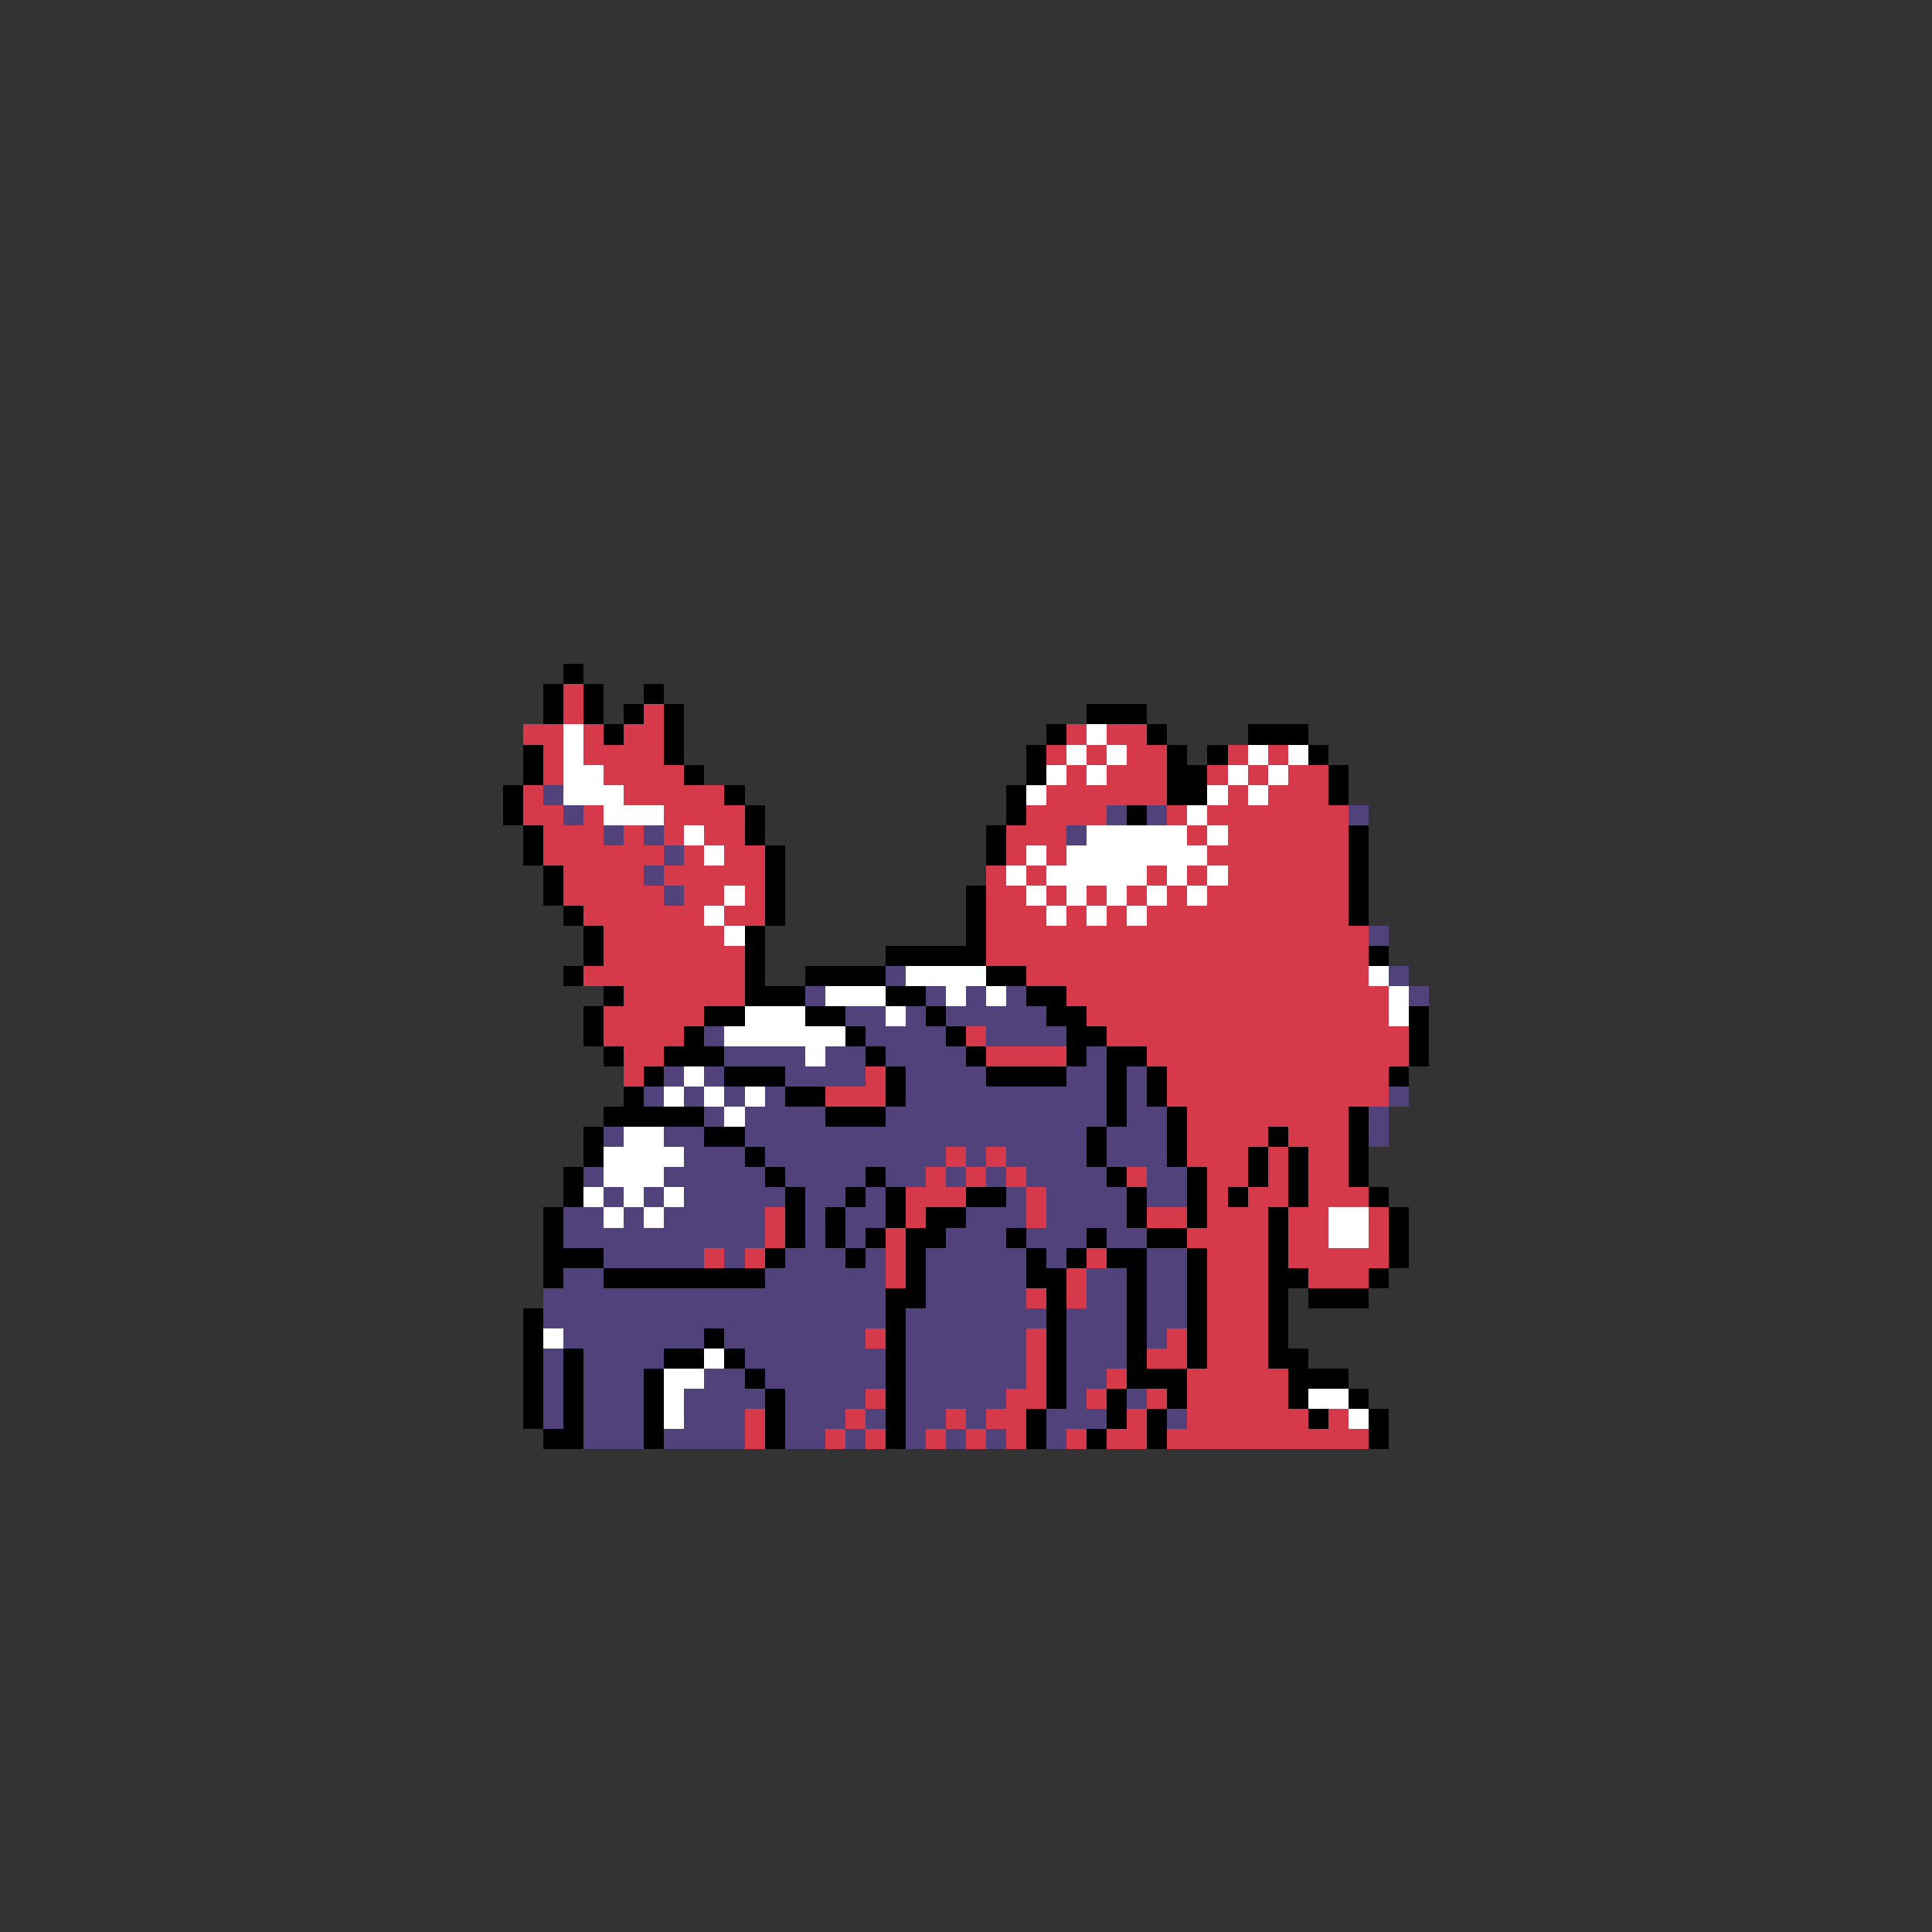 <svg xmlns="http://www.w3.org/2000/svg" viewBox="0 -0.5 96 96" shape-rendering="crispEdges">
<rect x="0" y="-0.5" width="96" height="96" fill="#333333" stroke="none"/>
<path stroke="#000000" d="M28 33h1M27 34h1M29 34h1M32 34h1M27 35h1M29 35h1M31 35h1M33 35h1M54 35h3M30 36h1M33 36h1M52 36h1M57 36h1M62 36h3M26 37h1M33 37h1M51 37h1M58 37h1M60 37h1M65 37h1M26 38h1M34 38h1M51 38h1M58 38h2M66 38h1M25 39h1M36 39h1M50 39h1M58 39h2M66 39h1M25 40h1M37 40h1M50 40h1M56 40h1M26 41h1M37 41h1M49 41h1M67 41h1M26 42h1M38 42h1M49 42h1M67 42h1M27 43h1M38 43h1M67 43h1M27 44h1M38 44h1M48 44h1M67 44h1M28 45h1M38 45h1M48 45h1M67 45h1M29 46h1M37 46h1M48 46h1M29 47h1M37 47h1M44 47h5M68 47h1M28 48h1M37 48h1M40 48h4M49 48h2M30 49h1M37 49h3M44 49h2M51 49h2M29 50h1M35 50h2M40 50h2M46 50h1M52 50h2M70 50h1M29 51h1M34 51h1M42 51h1M47 51h1M53 51h2M70 51h1M30 52h1M33 52h3M43 52h1M48 52h1M53 52h1M55 52h2M70 52h1M32 53h1M36 53h3M44 53h1M49 53h4M55 53h1M57 53h1M69 53h1M31 54h1M39 54h2M44 54h1M55 54h1M57 54h1M30 55h5M41 55h3M55 55h1M58 55h1M67 55h1M29 56h1M35 56h2M54 56h1M58 56h1M63 56h1M67 56h1M29 57h1M37 57h1M54 57h1M58 57h1M62 57h1M64 57h1M67 57h1M28 58h1M38 58h1M43 58h1M55 58h1M59 58h1M62 58h1M64 58h1M67 58h1M28 59h1M39 59h1M42 59h1M44 59h1M48 59h2M56 59h1M59 59h1M61 59h1M64 59h1M68 59h1M27 60h1M39 60h1M41 60h1M44 60h1M46 60h2M56 60h1M59 60h1M63 60h1M69 60h1M27 61h1M39 61h1M41 61h1M43 61h1M45 61h2M50 61h1M54 61h1M57 61h2M63 61h1M69 61h1M27 62h3M38 62h1M42 62h1M45 62h1M51 62h1M53 62h1M55 62h2M59 62h1M63 62h1M69 62h1M27 63h1M30 63h8M45 63h1M51 63h2M56 63h1M59 63h1M63 63h2M68 63h1M44 64h2M52 64h1M56 64h1M59 64h1M63 64h1M65 64h3M26 65h1M44 65h1M52 65h1M56 65h1M59 65h1M63 65h1M26 66h1M35 66h1M44 66h1M52 66h1M56 66h1M59 66h1M63 66h1M26 67h1M28 67h1M33 67h2M36 67h1M44 67h1M52 67h1M56 67h1M59 67h1M63 67h2M26 68h1M28 68h1M32 68h1M37 68h1M44 68h1M52 68h1M56 68h3M64 68h3M26 69h1M28 69h1M32 69h1M38 69h1M44 69h1M52 69h1M55 69h1M58 69h1M64 69h1M67 69h1M26 70h1M28 70h1M32 70h1M38 70h1M44 70h1M51 70h1M55 70h1M57 70h1M65 70h1M68 70h1M27 71h2M32 71h1M38 71h1M44 71h1M51 71h1M54 71h1M57 71h1M68 71h1" />
<path stroke="#d63a4a" d="M28 34h1M28 35h1M32 35h1M26 36h2M29 36h1M31 36h2M53 36h1M55 36h2M27 37h1M29 37h4M52 37h1M54 37h1M56 37h2M61 37h1M63 37h1M27 38h1M30 38h4M53 38h1M55 38h3M60 38h1M62 38h1M64 38h2M26 39h1M31 39h5M52 39h6M61 39h1M63 39h3M26 40h2M29 40h1M33 40h4M51 40h4M58 40h1M60 40h7M27 41h3M31 41h1M33 41h1M35 41h2M50 41h3M59 41h1M61 41h6M27 42h6M34 42h1M36 42h2M50 42h1M52 42h1M60 42h7M28 43h4M33 43h5M49 43h1M51 43h1M57 43h1M59 43h1M61 43h6M28 44h5M34 44h2M37 44h1M49 44h2M52 44h1M54 44h1M56 44h1M58 44h1M60 44h7M29 45h6M36 45h2M49 45h3M53 45h1M55 45h1M57 45h10M30 46h6M49 46h19M30 47h7M49 47h19M29 48h8M51 48h17M31 49h6M53 49h16M30 50h5M54 50h15M30 51h4M48 51h1M55 51h15M31 52h2M49 52h4M57 52h13M31 53h1M43 53h1M58 53h11M41 54h3M58 54h11M59 55h8M59 56h4M64 56h3M47 57h1M49 57h1M59 57h3M63 57h1M65 57h2M46 58h1M48 58h1M50 58h1M56 58h1M60 58h2M63 58h1M65 58h2M45 59h3M51 59h1M60 59h1M62 59h2M65 59h3M38 60h1M45 60h1M51 60h1M57 60h2M60 60h3M64 60h2M68 60h1M38 61h1M44 61h1M59 61h4M64 61h2M68 61h1M35 62h1M37 62h1M44 62h1M54 62h1M60 62h3M64 62h5M44 63h1M53 63h1M60 63h3M65 63h3M51 64h1M53 64h1M60 64h3M60 65h3M43 66h1M51 66h1M58 66h1M60 66h3M51 67h1M57 67h2M60 67h3M51 68h1M55 68h1M59 68h5M43 69h1M50 69h2M54 69h1M57 69h1M59 69h5M37 70h1M42 70h1M47 70h1M49 70h2M56 70h1M59 70h6M66 70h1M37 71h1M41 71h1M43 71h1M46 71h1M48 71h1M50 71h1M53 71h1M55 71h2M58 71h10" />
<path stroke="#ffffff" d="M28 36h1M54 36h1M28 37h1M53 37h1M55 37h1M62 37h1M64 37h1M28 38h2M52 38h1M54 38h1M61 38h1M63 38h1M28 39h3M51 39h1M60 39h1M62 39h1M30 40h3M59 40h1M34 41h1M54 41h5M60 41h1M35 42h1M51 42h1M53 42h7M50 43h1M52 43h5M58 43h1M60 43h1M36 44h1M51 44h1M53 44h1M55 44h1M57 44h1M59 44h1M35 45h1M52 45h1M54 45h1M56 45h1M36 46h1M45 48h4M68 48h1M41 49h3M47 49h1M49 49h1M69 49h1M37 50h3M44 50h1M69 50h1M36 51h6M40 52h1M34 53h1M33 54h1M35 54h1M37 54h1M36 55h1M31 56h2M30 57h4M30 58h3M29 59h1M31 59h1M33 59h1M30 60h1M32 60h1M66 60h2M66 61h2M27 66h1M35 67h1M33 68h2M33 69h1M65 69h2M33 70h1M67 70h1" />
<path stroke="#52427b" d="M27 39h1M28 40h1M55 40h1M57 40h1M67 40h1M30 41h1M32 41h1M53 41h1M33 42h1M32 43h1M33 44h1M68 46h1M44 48h1M69 48h1M40 49h1M46 49h1M48 49h1M50 49h1M70 49h1M42 50h2M45 50h1M47 50h5M35 51h1M43 51h4M49 51h4M36 52h4M41 52h2M44 52h4M54 52h1M33 53h1M35 53h1M39 53h4M45 53h4M53 53h2M56 53h1M32 54h1M34 54h1M36 54h1M38 54h1M45 54h10M56 54h1M69 54h1M35 55h1M37 55h4M44 55h11M56 55h2M68 55h1M30 56h1M33 56h2M37 56h17M55 56h3M68 56h1M34 57h3M38 57h9M48 57h1M50 57h4M55 57h3M29 58h1M33 58h5M39 58h4M44 58h2M47 58h1M49 58h1M51 58h4M57 58h2M30 59h1M32 59h1M34 59h5M40 59h2M43 59h1M50 59h1M52 59h4M57 59h2M28 60h2M31 60h1M33 60h5M40 60h1M42 60h2M48 60h3M52 60h4M28 61h10M40 61h1M42 61h1M47 61h3M51 61h3M55 61h2M30 62h5M36 62h1M39 62h3M43 62h1M46 62h5M52 62h1M57 62h2M28 63h2M38 63h6M46 63h5M54 63h2M57 63h2M27 64h17M46 64h5M54 64h2M57 64h2M27 65h17M45 65h7M53 65h3M57 65h2M28 66h7M36 66h7M45 66h6M53 66h3M57 66h1M27 67h1M29 67h4M37 67h7M45 67h6M53 67h3M27 68h1M29 68h3M35 68h2M38 68h6M45 68h6M53 68h2M27 69h1M29 69h3M34 69h4M39 69h4M45 69h5M53 69h1M56 69h1M27 70h1M29 70h3M34 70h3M39 70h3M43 70h1M45 70h2M48 70h1M52 70h3M58 70h1M29 71h3M33 71h4M39 71h2M42 71h1M45 71h1M47 71h1M49 71h1M52 71h1" />
</svg>